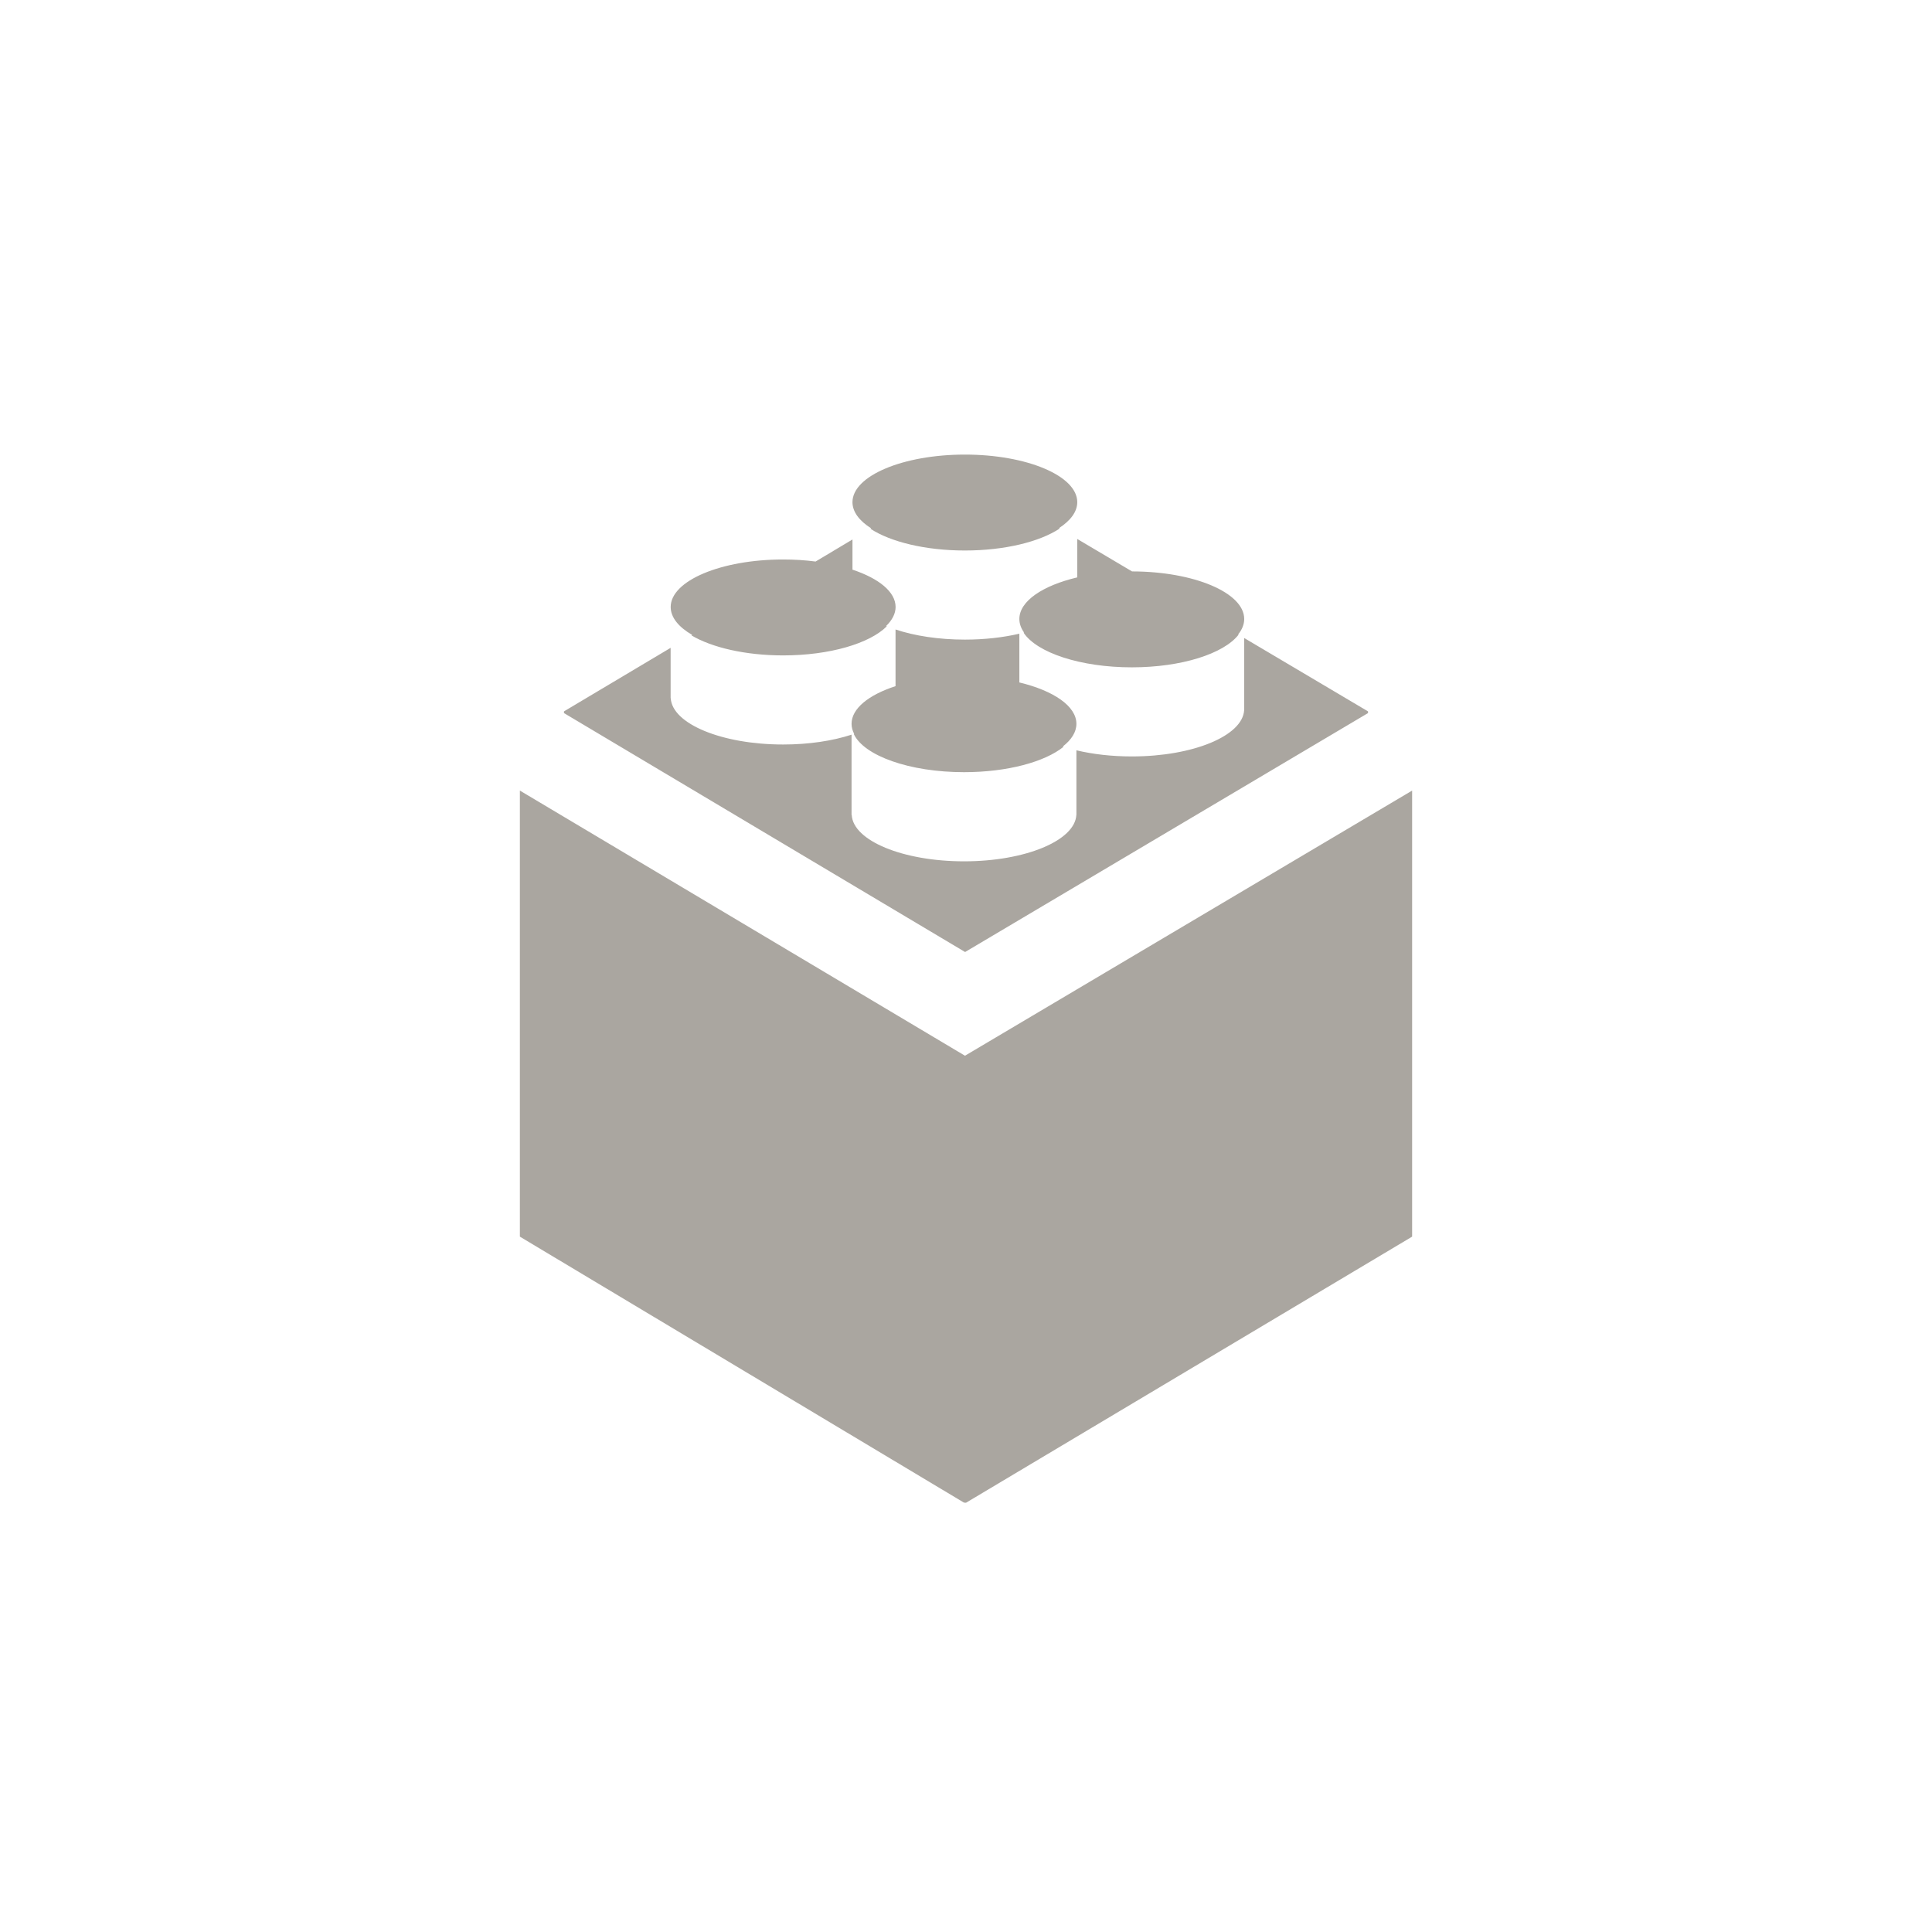 <?xml version="1.0" encoding="UTF-8"?>
<svg width="34px" height="34px" viewBox="0 0 34 34" version="1.1" xmlns="http://www.w3.org/2000/svg" xmlns:xlink="http://www.w3.org/1999/xlink">
    <!-- Generator: Sketch 45.2 (43514) - http://www.bohemiancoding.com/sketch -->
    <title>icons/widgets</title>
    <desc>Created with Sketch.</desc>
    <defs></defs>
    <g id="Symbols" stroke="none" stroke-width="1" fill="none" fill-rule="evenodd">
        <g id="icons/widgets" fill="#AAA6A0">
            <path d="M18.958,9.485 L18.958,9.485 L19.922,10.056 C21.013,10.057 21.896,10.431 21.896,10.893 C21.896,10.988 21.859,11.079 21.79,11.164 L21.797,11.169 C21.538,11.503 20.795,11.744 19.919,11.744 C19.011,11.744 18.247,11.486 18.013,11.134 C18.017,11.133 18.019,11.132 18.022,11.132 C17.968,11.056 17.939,10.976 17.939,10.893 C17.939,10.578 18.352,10.304 18.958,10.161 L18.958,9.485 Z M21.896,11.227 L21.896,11.228 L24.075,12.519 L24.075,12.549 L16.984,16.754 L9.925,12.549 L9.925,12.519 L11.802,11.401 L11.802,12.288 L11.804,12.288 C11.831,12.74 12.707,13.102 13.782,13.102 C14.236,13.102 14.652,13.038 14.986,12.929 L14.986,14.343 L14.989,14.343 C15.014,14.795 15.89,15.158 16.966,15.158 C18.041,15.158 18.915,14.795 18.942,14.343 L18.943,14.343 L18.943,13.204 C19.231,13.273 19.564,13.312 19.919,13.312 C20.995,13.312 21.868,12.95 21.895,12.498 L21.896,12.498 L21.896,11.227 Z M18.943,12.738 C18.943,12.883 18.856,13.018 18.705,13.136 C18.71,13.137 18.714,13.139 18.718,13.141 C18.388,13.408 17.727,13.589 16.966,13.589 C16.005,13.589 15.204,13.3 15.025,12.917 C15.027,12.916 15.03,12.916 15.032,12.915 C15.002,12.858 14.986,12.798 14.986,12.738 C14.986,12.468 15.289,12.228 15.76,12.075 L15.76,11.078 C16.096,11.19 16.519,11.256 16.981,11.256 C17.33,11.256 17.655,11.218 17.939,11.152 L17.939,12.01 C18.539,12.154 18.943,12.426 18.943,12.738 Z M12.182,11.174 L12.182,11.174 C11.944,11.036 11.803,10.867 11.803,10.682 C11.803,10.22 12.69,9.846 13.782,9.846 C13.98,9.846 14.171,9.858 14.353,9.882 L15.002,9.494 L15.002,10.025 C15.464,10.178 15.761,10.415 15.761,10.682 C15.761,10.801 15.7,10.914 15.594,11.017 C15.599,11.018 15.602,11.02 15.606,11.022 C15.306,11.323 14.603,11.534 13.782,11.534 C13.116,11.534 12.528,11.395 12.169,11.182 L12.182,11.174 Z M15.331,9.298 L15.331,9.298 C15.123,9.166 15.002,9.008 15.002,8.837 C15.002,8.375 15.889,8 16.981,8 C18.073,8 18.958,8.375 18.958,8.837 C18.958,9.006 18.84,9.162 18.637,9.294 L18.649,9.301 C18.298,9.534 17.681,9.688 16.981,9.688 C16.284,9.688 15.671,9.536 15.318,9.305 L15.331,9.298 Z M16.982,18.579 L24.851,13.913 L24.851,21.763 L17,26.446 L16.963,26.443 L9.149,21.763 L9.149,13.913 L16.982,18.579 Z" id="widgets-icon"></path>
        </g>
    </g>
</svg>